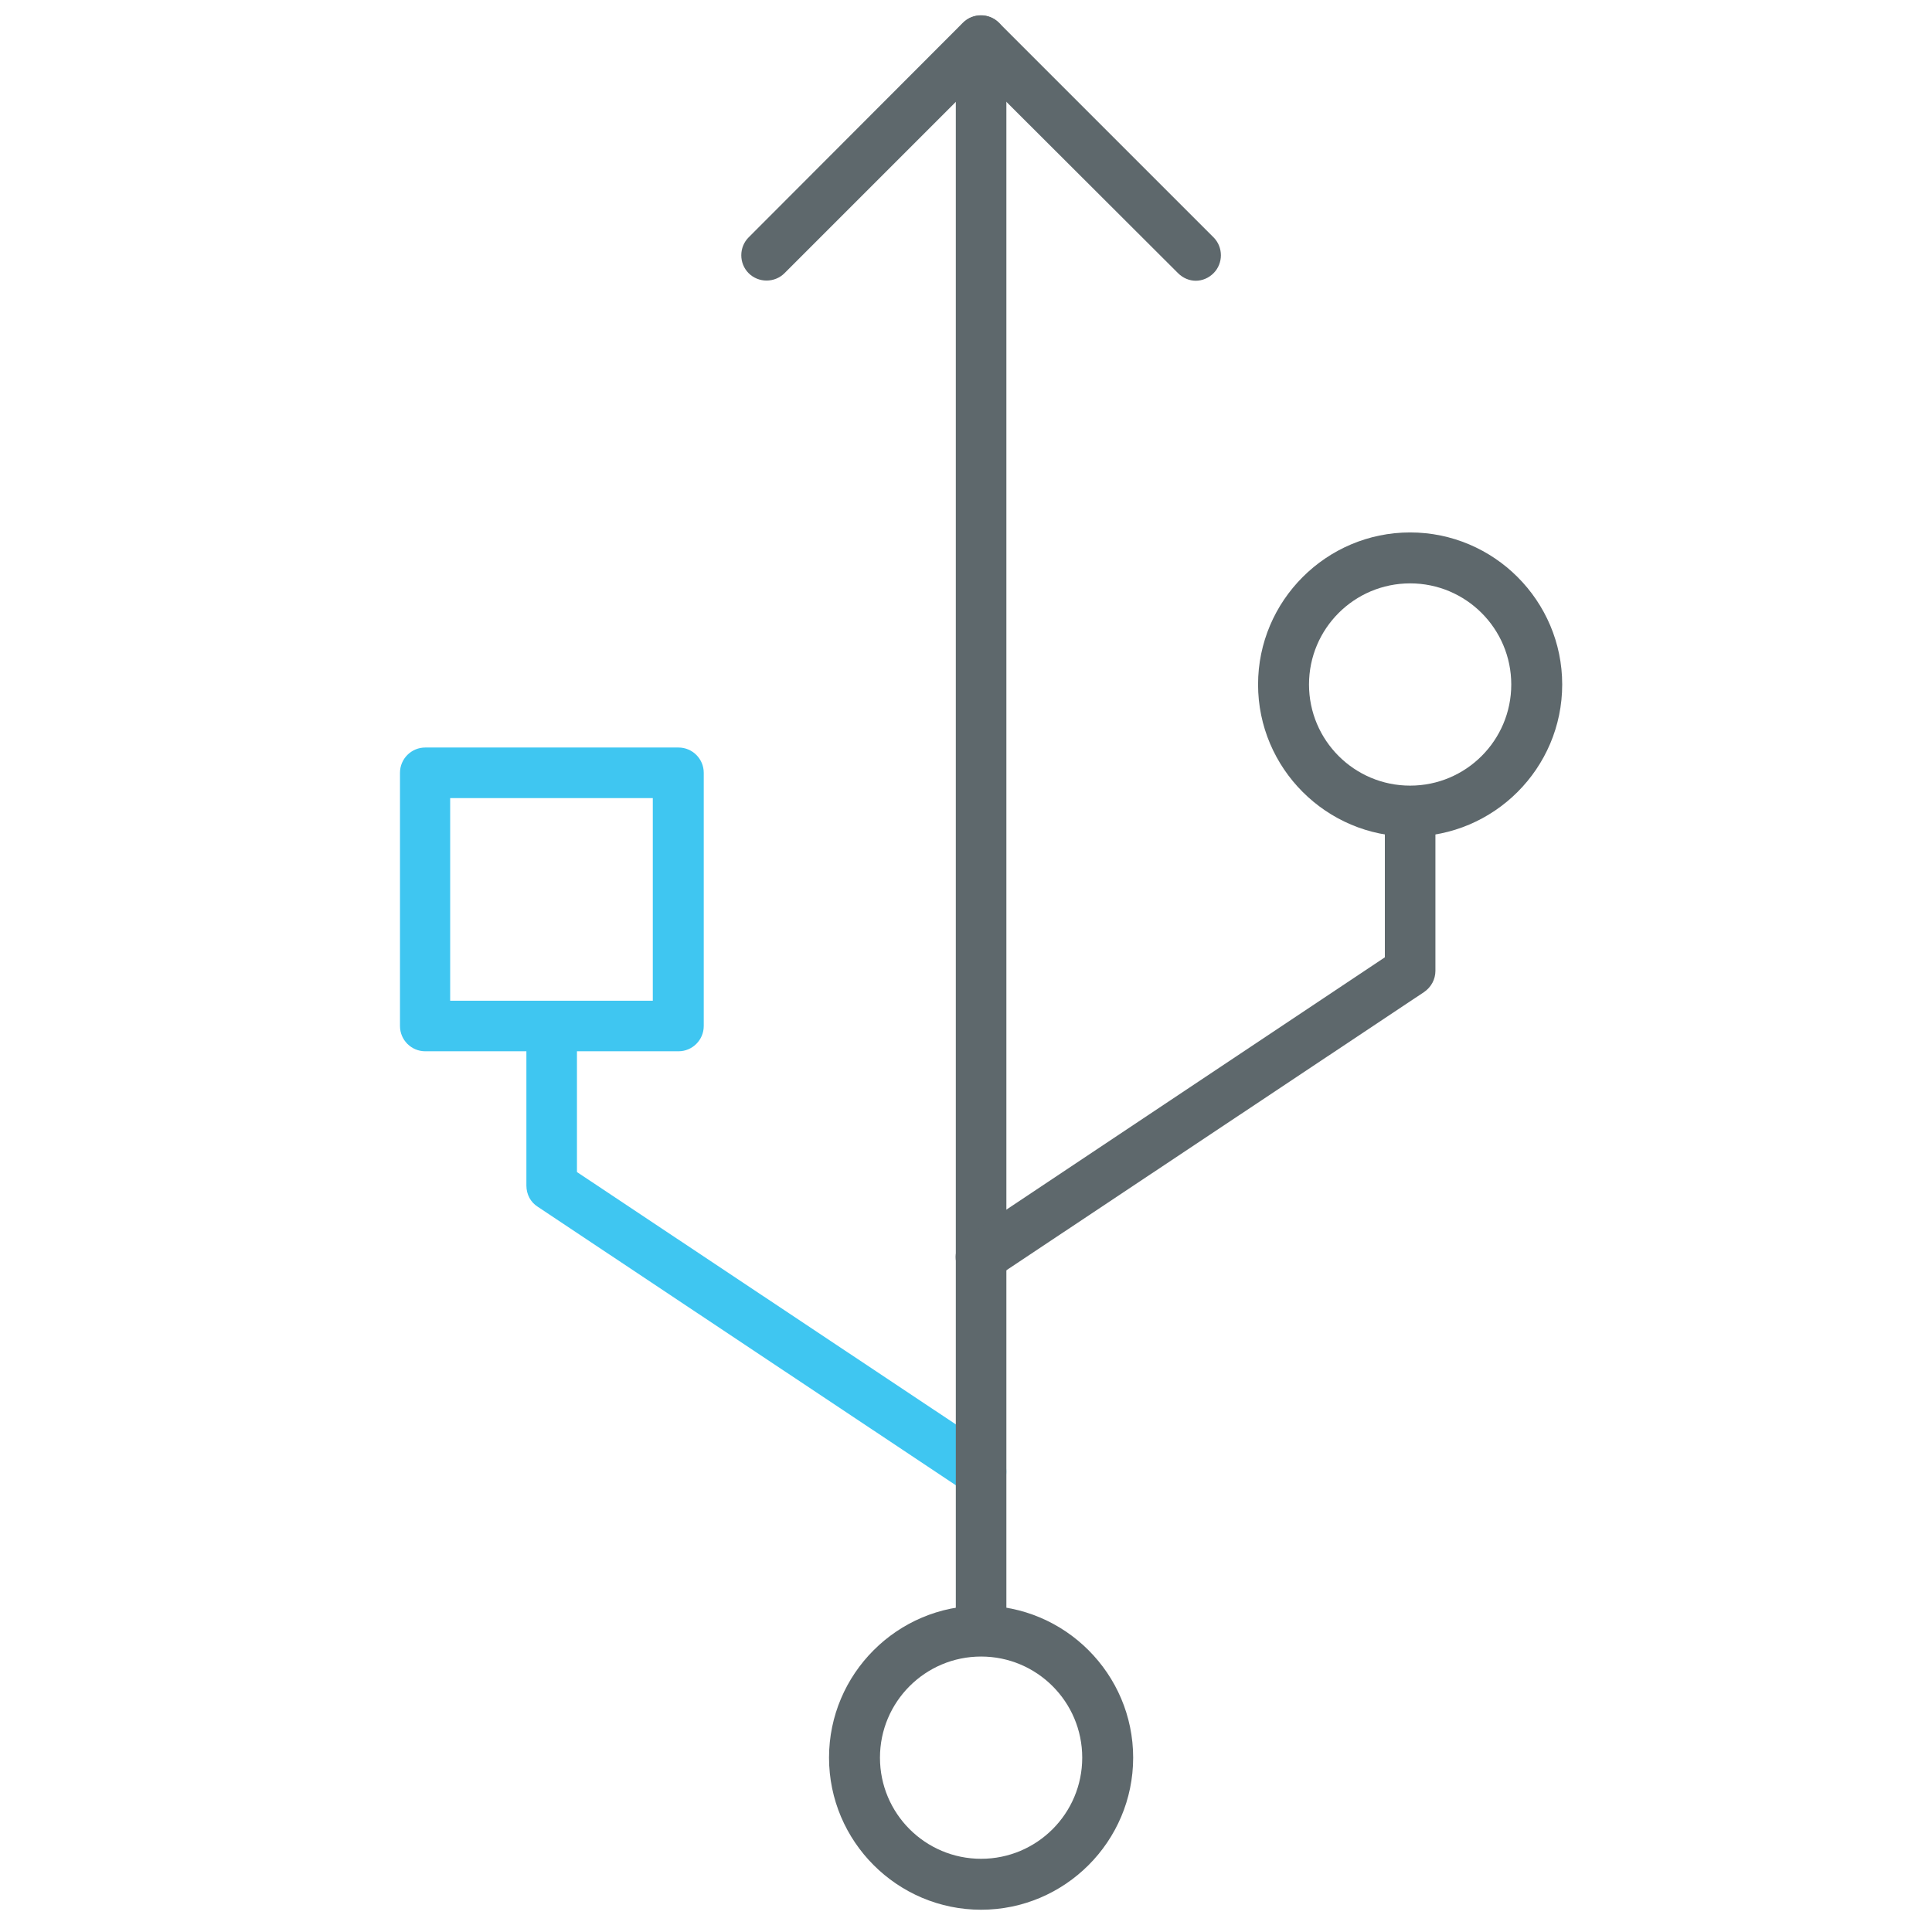 <?xml version="1.0" encoding="utf-8"?>
<!-- Generator: Adobe Illustrator 22.0.0, SVG Export Plug-In . SVG Version: 6.00 Build 0)  -->
<svg version="1.1" id="Layer_1" xmlns="http://www.w3.org/2000/svg" xmlns:xlink="http://www.w3.org/1999/xlink" x="0px" y="0px"
	 viewBox="0 0 512 512" style="enable-background:new 0 0 512 512;" xml:space="preserve">
<style type="text/css">
	.st0{fill:#3FC6F1;}
	.st1{fill:#5E686C;}
</style>
<path class="st0" d="M260,396.7c-1.3,0-2.6-0.4-3.7-1.1l-113.8-75.8c-1.9-1.2-3-3.3-3-5.6v-37.9c0-3.7,3-6.7,6.7-6.7
	c3.7,0,6.7,3,6.7,6.7v34.3l110.8,73.8c3.1,2.1,3.9,6.2,1.9,9.3C264.3,395.6,262.1,396.7,260,396.7z"/>
<path class="st0" d="M179.8,278.6h-67.1c-3.7,0-6.7-3-6.7-6.7v-67.1c0-3.7,3-6.7,6.7-6.7h67.1c3.7,0,6.7,3,6.7,6.7v67.1
	C186.5,275.6,183.5,278.6,179.8,278.6z M119.4,265.2H173v-53.7h-53.7V265.2z"/>
<path class="st1" d="M316.9,74.4c-1.7,0-3.4-0.7-4.7-2L260,20.3l-52.1,52.1c-2.6,2.6-6.9,2.6-9.5,0c-2.6-2.6-2.6-6.9,0-9.5L255.2,6
	c2.6-2.6,6.9-2.6,9.5,0l56.9,56.9c2.6,2.6,2.6,6.9,0,9.5C320.3,73.7,318.6,74.4,316.9,74.4z"/>
<path class="st1" d="M260,434.6c-3.7,0-6.7-3-6.7-6.7V10.8c0-3.7,3-6.7,6.7-6.7s6.7,3,6.7,6.7v417.1
	C266.7,431.6,263.7,434.6,260,434.6z"/>
<path class="st1" d="M260,506.1c-22.2,0-40.3-18.1-40.3-40.3s18.1-40.3,40.3-40.3s40.3,18.1,40.3,40.3S282.2,506.1,260,506.1z
	 M260,439c-14.8,0-26.8,12-26.8,26.8c0,14.8,12,26.8,26.8,26.8s26.8-12,26.8-26.8C286.8,451,274.8,439,260,439z"/>
<path class="st1" d="M260,339.8c-2.2,0-4.3-1-5.6-3c-2.1-3.1-1.2-7.2,1.9-9.3L367,253.7v-34.3c0-3.7,3-6.7,6.7-6.7s6.7,3,6.7,6.7
	v37.9c0,2.2-1.1,4.3-3,5.6l-113.8,75.8C262.6,339.4,261.3,339.8,260,339.8z"/>
<path class="st1" d="M373.7,221.7c-22.2,0-40.3-18.1-40.3-40.3s18.1-40.3,40.3-40.3c22.2,0,40.3,18.1,40.3,40.3
	C414,203.6,395.9,221.7,373.7,221.7z M373.7,154.6c-14.8,0-26.8,12-26.8,26.8s12,26.8,26.8,26.8c14.8,0,26.8-12,26.8-26.8
	S388.5,154.6,373.7,154.6z"/>
</svg>
